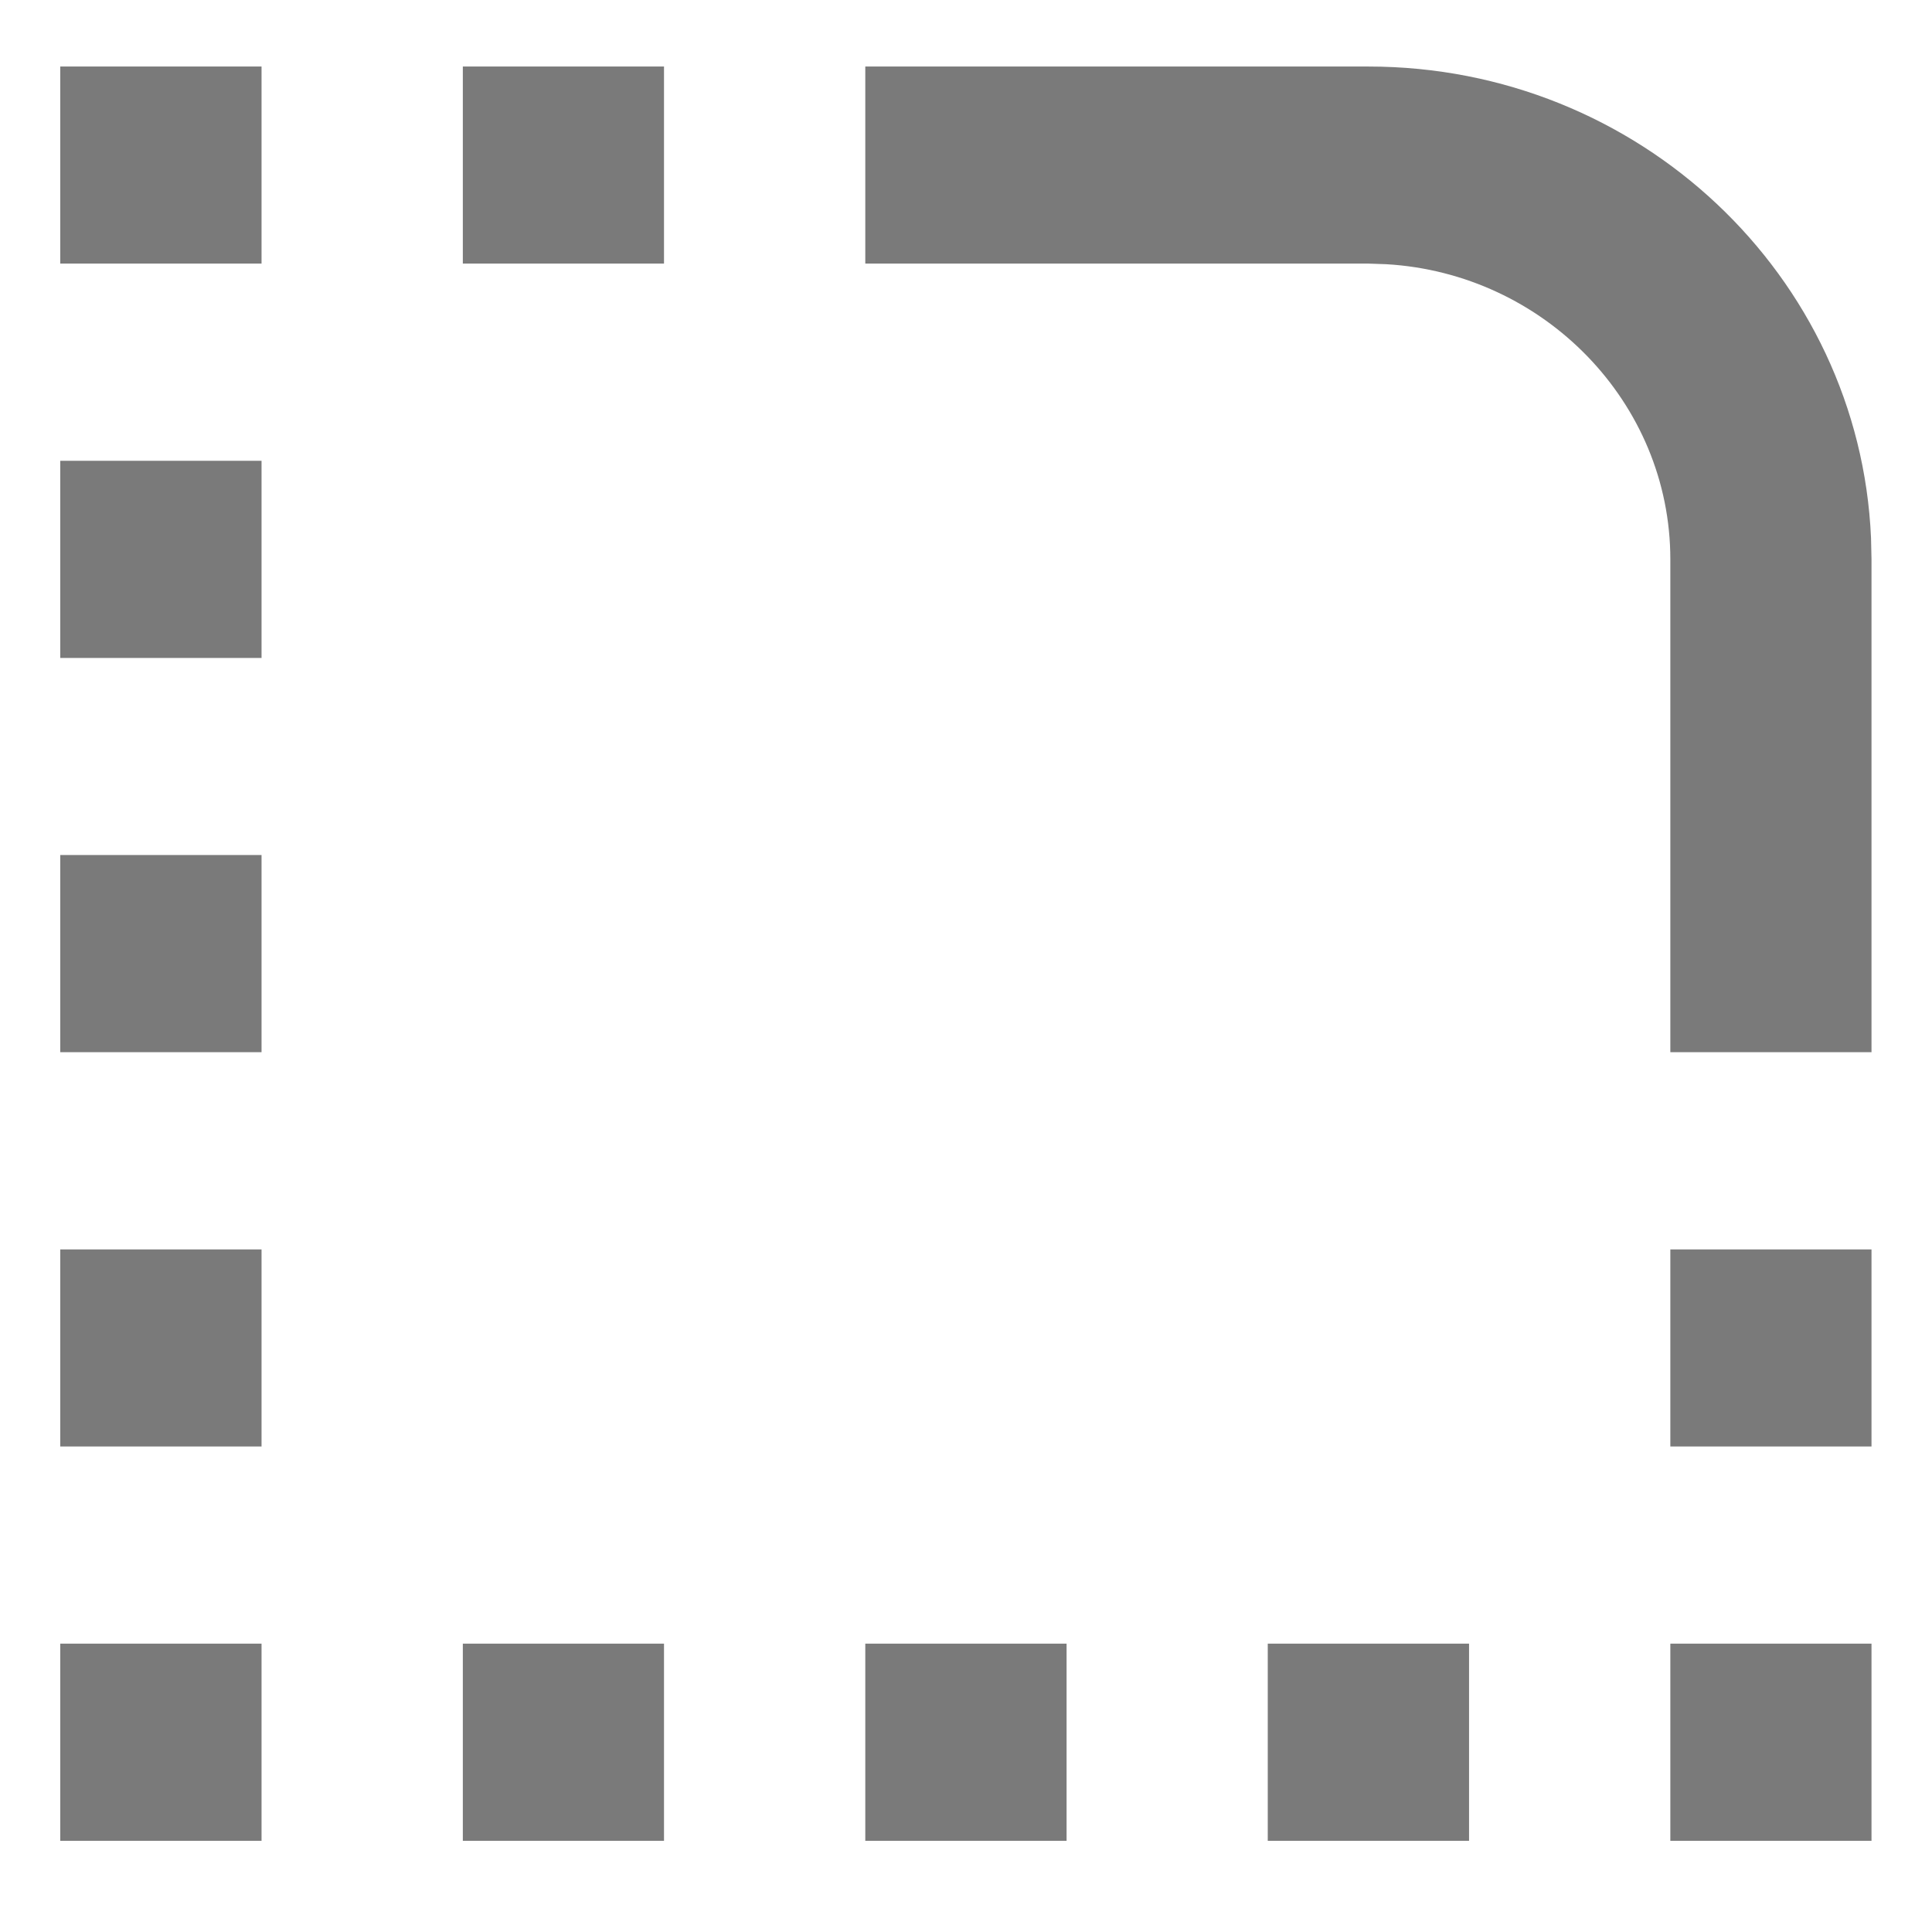 <svg width="16" height="16" viewBox="0 0 16 16" fill="none" xmlns="http://www.w3.org/2000/svg">
<path d="M15.499 13.612V15.245H13.833V13.612H15.499ZM12.166 13.612V15.245H10.499V13.612H12.166ZM8.833 13.612V15.245H7.166V13.612H8.833ZM5.499 13.612V15.245H3.833V13.612H5.499ZM2.166 13.612V15.245H0.499V13.612H2.166ZM15.499 10.347V11.979H13.833V10.347H15.499ZM2.166 10.347V11.979H0.499V10.347H2.166ZM2.166 7.081V8.714H0.499V7.081H2.166ZM11.333 0.551C13.572 0.551 15.401 2.285 15.495 4.455L15.499 4.632V8.714H13.833V4.632C13.833 3.334 12.787 2.263 11.479 2.188L11.333 2.183H7.166V0.551H11.333ZM2.166 3.816V5.449H0.499V3.816H2.166ZM2.166 0.551V2.183H0.499V0.551H2.166ZM5.499 0.551V2.183H3.833V0.551H5.499Z" fill="#7A7A7A"/>
</svg>
